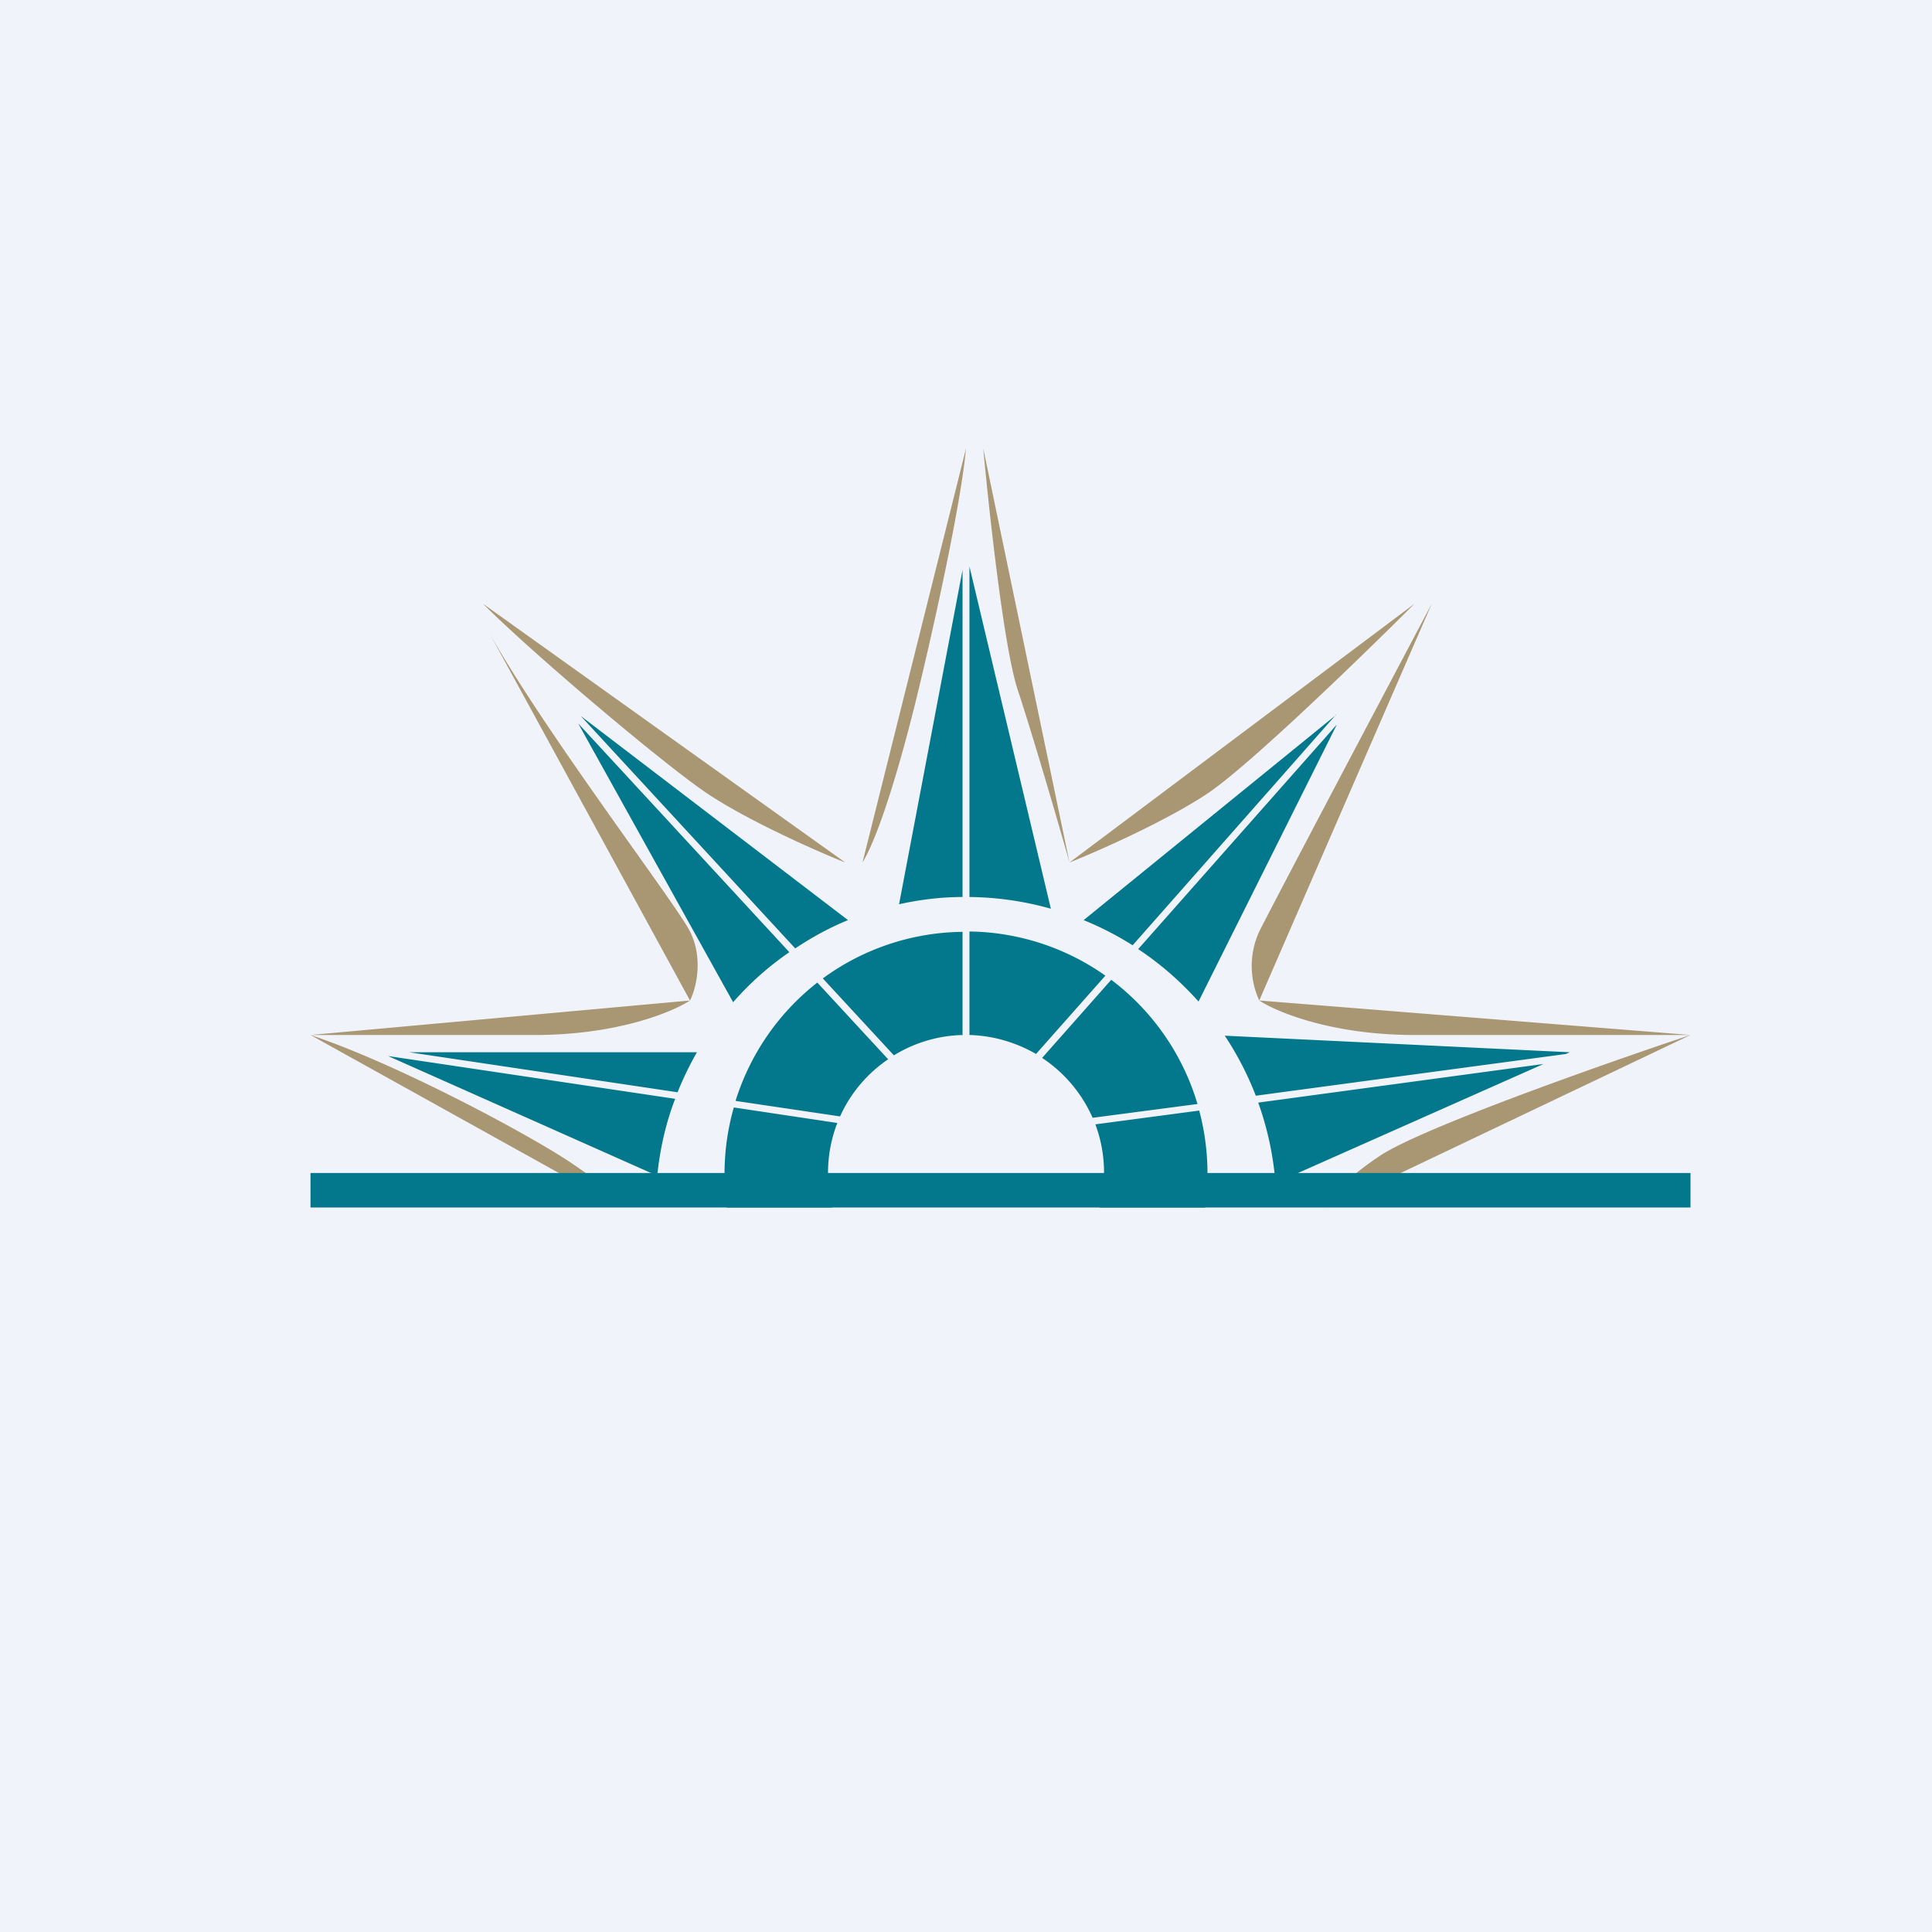 <?xml version='1.0' encoding='utf-8'?>
<!-- by TradeStack -->
<svg width="56" height="56" viewBox="0 0 56 56" xmlns="http://www.w3.org/2000/svg"><path fill="#F0F3FA" d="M0 0h56v56H0z" /><path d="M30.2 30.66a4.02 4.02 0 0 1 1.47 1.74l3.04-.4a7.01 7.01 0 0 0-2.5-3.6l-2 2.26Zm1.84-2.38A6.97 6.97 0 0 0 28.1 27v3c.7.02 1.36.22 1.93.55l2.01-2.27Zm.95-.77c.65.43 1.23.94 1.75 1.52L38.75 21 33 27.5Zm5.74-6.8-5.9 6.69a8.98 8.98 0 0 0-1.42-.73l7.32-5.95Zm-10.83 9.3v-3a6.97 6.97 0 0 0-4.05 1.35l2.06 2.23a3.98 3.98 0 0 1 2-.59Zm-2.16.69-2.05-2.22a7.01 7.01 0 0 0-2.37 3.43l3.03.45c.3-.67.79-1.25 1.4-1.66Zm-1.47 1.85-3-.45a7 7 0 0 0-.2 2.9h3.06a4 4 0 0 1 .14-2.45Zm-4.63-.89c.16-.4.35-.79.56-1.16h-8.34l7.78 1.16Zm-8.39-1.05 8.32 1.24c-.27.7-.44 1.45-.52 2.23l-7.8-3.47Zm11.8-3.12c.48-.32.99-.6 1.53-.82l-7.75-5.92 6.22 6.74Zm-6.29-6.52 6.12 6.63c-.6.41-1.15.9-1.63 1.45l-4.49-8.08ZM28.1 26a9 9 0 0 1 2.36.34l-2.36-9.92V26Zm-.2-9.48V26c-.63 0-1.25.08-1.84.21l1.84-9.69Zm6.86 15.67-3.01.4a4 4 0 0 1 .12 2.41h3.06a7.06 7.06 0 0 0-.17-2.81Zm1.71-.23 8.27-1.12-7.77 3.45a8.96 8.96 0 0 0-.5-2.33Zm8.92-1.41-8.99 1.21a8.97 8.97 0 0 0-.9-1.74l10 .48-.11.05Z" fill="#03788C" /><path d="m49 30-10.5 5c0-.17.3-.7 1.5-1.5s6.5-2.67 9-3.5ZM9 30l9 5c0-.17-.3-.53-1.5-1.33S11.5 30.83 9 30ZM36.5 29 49 30h-8c-2.4 0-4-.67-4.5-1ZM20 29 9 30h6.5c2.4 0 4-.67 4.5-1ZM41.5 17.5l-5 11.5a2.4 2.4 0 0 1 0-2c.4-.8 3.5-6.67 5-9.5ZM14.18 18.34 20 29c.17-.33.4-1.2 0-2-.38-.77-4.2-5.76-5.82-8.66L14 18l.18.34ZM31 25l10-7.5c-1.5 1.5-4.8 4.7-6 5.5-1.2.8-3.17 1.67-4 2ZM24.5 25 14 17.5c1.5 1.5 5.3 4.7 6.5 5.5 1.2.8 3.17 1.67 4 2ZM31 25l-2.5-12c.17 1.83.6 5.8 1 7 .4 1.2 1.17 3.83 1.5 5ZM25 25l3-12c-.17 1.83-1.1 5.9-1.5 7.5-.4 1.6-1 3.67-1.5 4.5Z" fill="#A99773" /><path d="M49 35H9v-1h40v1Z" fill="#03788C" /></svg>